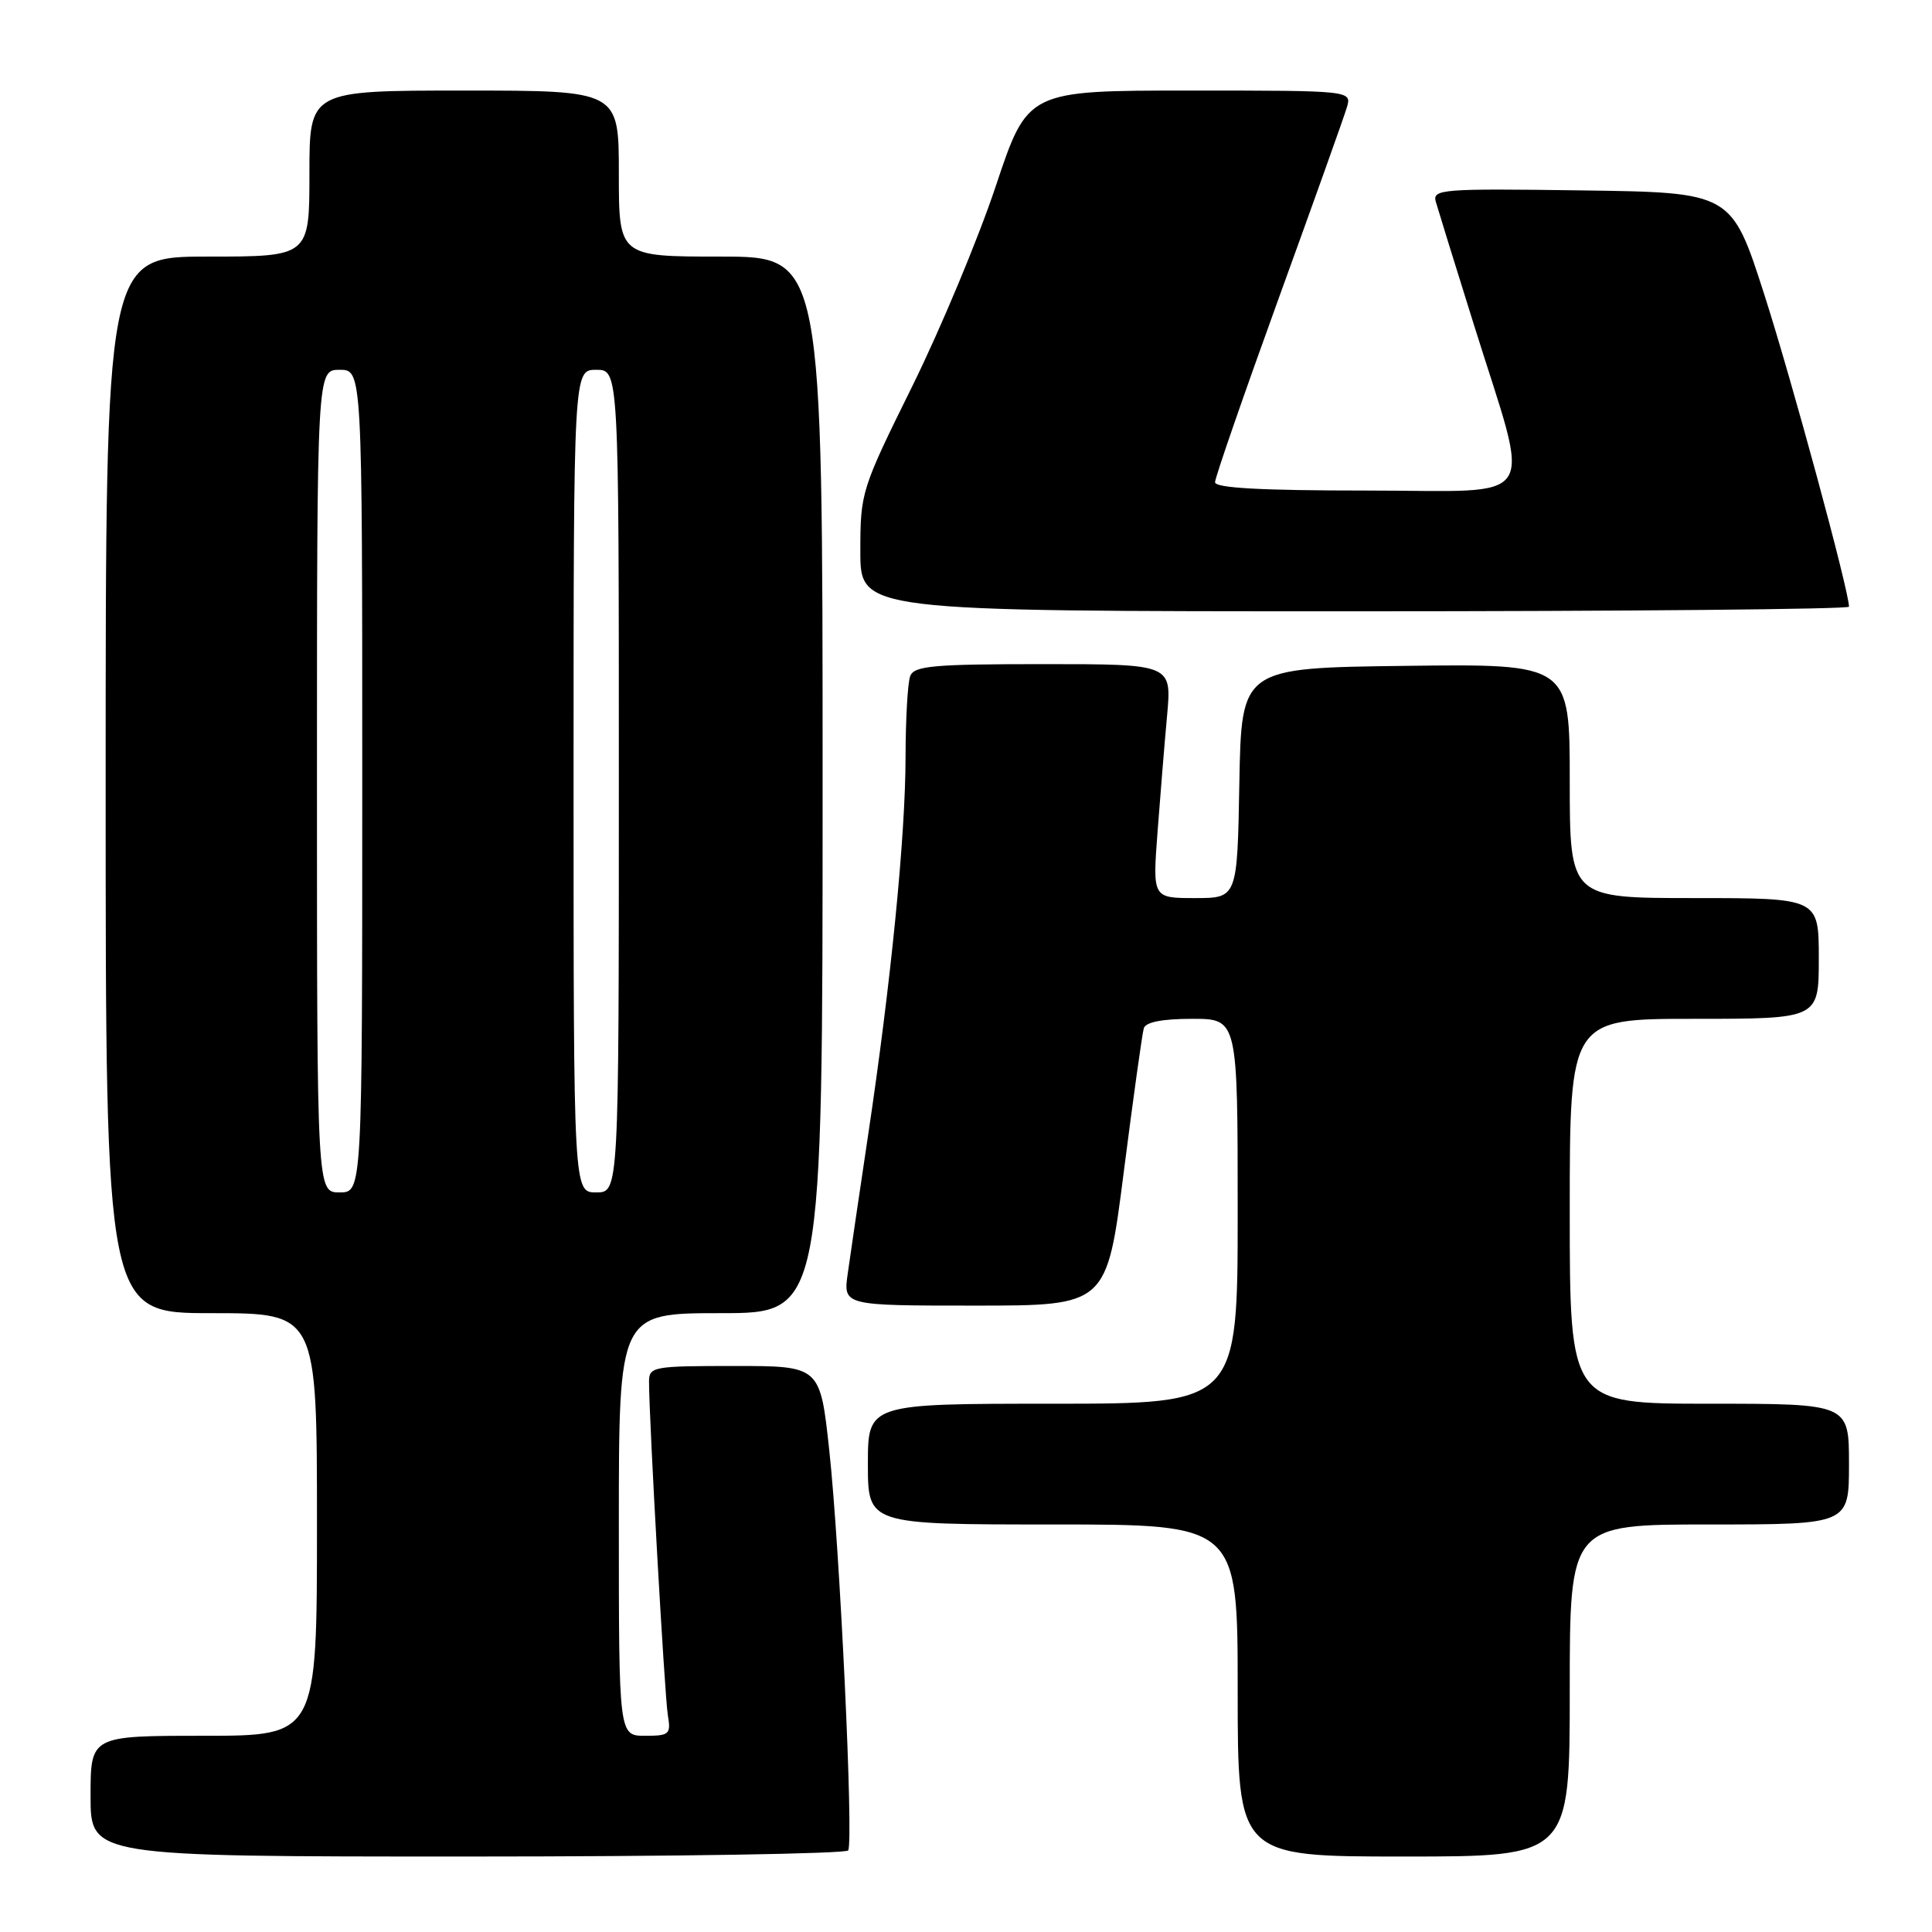 <?xml version="1.0" encoding="UTF-8" standalone="no"?>
<!DOCTYPE svg PUBLIC "-//W3C//DTD SVG 1.1//EN" "http://www.w3.org/Graphics/SVG/1.1/DTD/svg11.dtd" >
<svg xmlns="http://www.w3.org/2000/svg" xmlns:xlink="http://www.w3.org/1999/xlink" version="1.1" viewBox="0 0 256 256">
 <g >
 <path fill="currentColor"
d=" M 112.39 245.19 C 113.12 243.99 111.29 205.13 109.88 192.15 C 108.67 181.00 108.67 181.00 97.34 181.00 C 86.51 181.00 86.00 181.09 86.00 183.09 C 86.00 188.07 88.07 224.76 88.49 227.25 C 88.92 229.81 88.71 230.00 85.48 230.00 C 82.00 230.00 82.00 230.00 82.00 202.00 C 82.00 174.00 82.00 174.00 95.50 174.00 C 109.00 174.00 109.00 174.00 109.00 104.00 C 109.00 34.00 109.00 34.00 95.50 34.00 C 82.00 34.00 82.00 34.00 82.00 23.00 C 82.00 12.00 82.00 12.00 61.50 12.00 C 41.00 12.00 41.00 12.00 41.00 23.00 C 41.00 34.00 41.00 34.00 27.50 34.00 C 14.00 34.00 14.00 34.00 14.00 104.00 C 14.00 174.00 14.00 174.00 28.00 174.00 C 42.00 174.00 42.00 174.00 42.00 202.00 C 42.00 230.00 42.00 230.00 27.00 230.00 C 12.00 230.00 12.00 230.00 12.00 238.00 C 12.00 246.00 12.00 246.00 61.94 246.00 C 89.41 246.00 112.11 245.63 112.39 245.19 Z  M 208.00 224.00 C 208.00 202.00 208.00 202.00 226.50 202.00 C 245.00 202.00 245.00 202.00 245.00 194.00 C 245.00 186.00 245.00 186.00 226.50 186.00 C 208.00 186.00 208.00 186.00 208.00 160.50 C 208.00 135.00 208.00 135.00 224.50 135.00 C 241.00 135.00 241.00 135.00 241.00 127.00 C 241.00 119.00 241.00 119.00 224.50 119.00 C 208.00 119.00 208.00 119.00 208.00 103.48 C 208.00 87.96 208.00 87.96 186.25 88.23 C 164.50 88.50 164.50 88.50 164.22 103.75 C 163.95 119.00 163.95 119.00 158.34 119.00 C 152.72 119.00 152.72 119.00 153.38 110.25 C 153.74 105.44 154.31 98.46 154.65 94.75 C 155.26 88.00 155.26 88.00 138.24 88.00 C 123.64 88.00 121.13 88.23 120.61 89.58 C 120.27 90.45 120.00 95.29 119.99 100.33 C 119.98 110.82 118.05 130.27 115.01 150.54 C 113.86 158.22 112.66 166.41 112.33 168.75 C 111.73 173.00 111.73 173.00 129.19 173.00 C 146.65 173.00 146.65 173.00 148.91 155.25 C 150.16 145.49 151.35 136.94 151.56 136.25 C 151.81 135.43 154.01 135.00 157.97 135.00 C 164.00 135.00 164.00 135.00 164.00 160.50 C 164.00 186.00 164.00 186.00 139.50 186.00 C 115.00 186.00 115.00 186.00 115.00 194.00 C 115.00 202.00 115.00 202.00 139.50 202.00 C 164.00 202.00 164.00 202.00 164.00 224.00 C 164.00 246.00 164.00 246.00 186.00 246.00 C 208.00 246.00 208.00 246.00 208.00 224.00 Z  M 245.00 80.39 C 245.00 78.29 237.40 50.29 233.77 39.00 C 229.43 25.50 229.43 25.50 209.59 25.23 C 191.02 24.97 189.79 25.07 190.25 26.73 C 190.53 27.70 192.79 35.02 195.29 43.00 C 202.92 67.41 204.47 65.00 181.11 65.00 C 167.10 65.00 161.00 64.66 161.00 63.90 C 161.00 63.29 164.78 52.38 169.39 39.65 C 174.01 26.92 178.09 15.49 178.46 14.25 C 179.13 12.00 179.13 12.00 157.65 12.00 C 136.17 12.00 136.17 12.00 131.95 24.65 C 129.63 31.61 124.64 43.56 120.87 51.20 C 114.12 64.86 114.00 65.23 114.00 73.05 C 114.00 81.00 114.00 81.00 179.50 81.00 C 215.53 81.00 245.00 80.72 245.00 80.39 Z  M 42.00 103.50 C 42.00 49.00 42.00 49.00 45.00 49.00 C 48.00 49.00 48.00 49.00 48.00 103.50 C 48.00 158.00 48.00 158.00 45.00 158.00 C 42.00 158.00 42.00 158.00 42.00 103.50 Z  M 76.00 103.50 C 76.00 49.00 76.00 49.00 79.00 49.00 C 82.00 49.00 82.00 49.00 82.00 103.50 C 82.00 158.00 82.00 158.00 79.00 158.00 C 76.00 158.00 76.00 158.00 76.00 103.50 Z "/>
</g>
</svg>